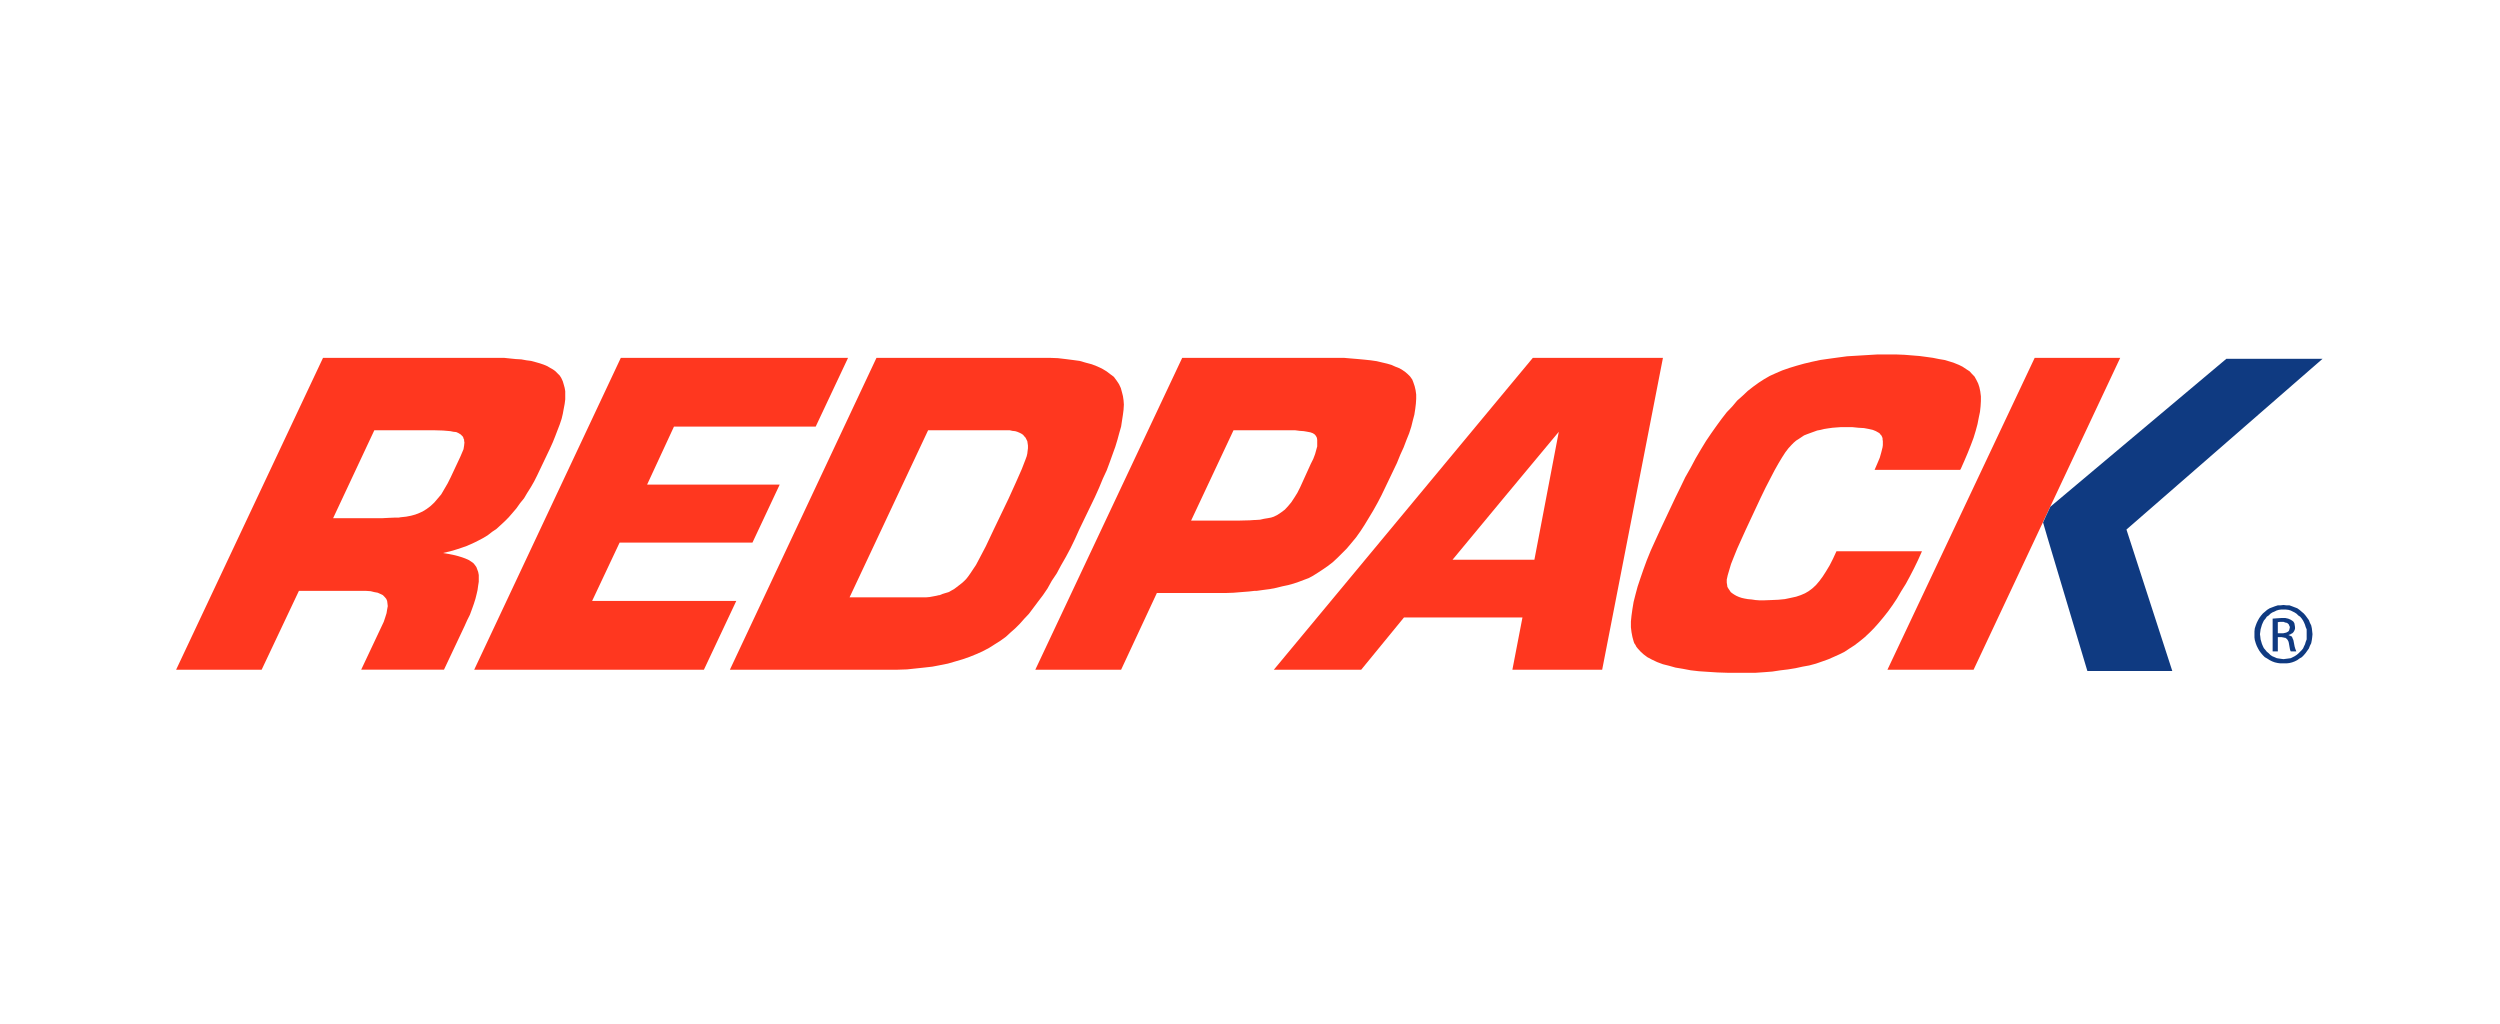 <svg xmlns="http://www.w3.org/2000/svg" width="425" height="174" viewBox="0 0 425 174">
  <g id="Group_3812" data-name="Group 3812" transform="translate(9066 -10777)">
    <rect id="Rectangle_1872" data-name="Rectangle 1872" width="425" height="174" transform="translate(-9066 10777)" fill="#fff"/>
    <g id="Group_3804" data-name="Group 3804" transform="translate(-9036.06 10837.262)">
      <path id="Path_5546" data-name="Path 5546" d="M41.224,0h-29.7L-13.451,53.017H1.089l6.333-13.4H18.847l.776.053.622.154.573.106.467.207.419.207.3.313.264.309.154.362.053.419.053.463-.106.569-.1.626-.211.675-.26.784-.366.776-3.475,7.373H32.086l3.479-7.373.467-1.041.467-.935.362-.988.313-.882.26-.829.207-.829.154-.679.1-.724L38,38.062V36.92L37.9,36.4l-.154-.419-.154-.411-.26-.366-.256-.309-.366-.26-.415-.264-.573-.256-.569-.207-.679-.207-.829-.207-.78-.154-.935-.159,1.667-.415.829-.26.78-.26.724-.256.728-.313.675-.313.622-.313.78-.411.78-.472.728-.569.776-.524.675-.618.728-.675.675-.679.675-.78.622-.728.622-.878.679-.833.52-.882.622-.988.569-.988.52-1.032.52-1.093,1.61-3.374.516-1.142.419-1.041.415-1.089.362-.935.313-.935.211-.882.15-.829.159-.829.1-.78v-1.4l-.1-.573-.159-.573L52.288,4l-.26-.573-.264-.415L51.4,2.65l-.362-.366-.419-.309-.463-.26-.52-.309-.626-.26L48.39.935,47.663.728,46.886.52l-.78-.1L45.224.26,44.285.207,43.3.106,42.265,0ZM20.246,12.308H30.269l1.658.049.679.057.569.049.52.106.467.049.362.159.26.159.159.1.15.154.159.154.1.154.057.211.1.207v.207l.053.26-.053.52-.1.622-.26.622-.313.728L33.229,20.3l-.52,1.041-.573.984-.516.882L31,23.941l-.573.671-.671.622-.626.467-.679.419-.565.256-.679.264-.728.2L25.648,27l-.935.1-.313.057h-.622l-1.089.045-1.093.057H13.238Z" transform="translate(13.451 0.571)" fill="#ff371f"/>
      <path id="Path_5547" data-name="Path 5547" d="M18.793,0-6.132,53.017h39.05l5.5-11.686H13.911l4.674-9.918H41.169L45.8,21.551H23.26l4.569-9.865H51.921L57.424,0Z" transform="translate(56.807 0.571)" fill="#ff371f"/>
      <path id="Path_5548" data-name="Path 5548" d="M39.854,0H11.921L-13,53.017H15.5l1.61-.053,1.455-.154,1.451-.154,1.4-.159,1.093-.207.26-.053,1.3-.26,1.244-.362,1.244-.366,1.2-.419,1.142-.463,1.037-.463,1.089-.573.988-.622L33,48.086l.935-.679.728-.675L35.493,46l.78-.776L37,44.4l.833-.882.78-1.041.776-1.037.829-1.089L41,39.2l.724-1.3.833-1.244.724-1.349.833-1.455L44.89,32.4l.78-1.61.724-1.61,2.654-5.5.724-1.61.622-1.508.675-1.455.52-1.4.467-1.3.467-1.293.366-1.2.309-1.142.313-1.089.15-.988.159-1.037.106-.833.053-.882-.053-.728L53.82,6.5l-.159-.626-.2-.732-.313-.671-.415-.622-.467-.626-.622-.463-.622-.472-.78-.467-.78-.362-.931-.362L47.54.833,46.451.52,45.309.366,44.061.207,42.76.053,41.309,0ZM20.7,12.308H34.558l.467.106.467.049.362.106.366.154.313.154.309.207.211.26.2.211.159.309.154.313.053.362.053.366v.463l-.053.415-.053.472-.106.467-.207.569-.622,1.61-.984,2.232L34.4,23.884l-2.545,5.3-1.35,2.858-1.2,2.284-.467.882-.52.776-.415.626-.366.52-.362.463-.362.366-.415.366-.472.366L25.526,39l-.419.313-.463.256-.467.26-.524.154-.516.159-.52.207h-.1l-.419.1-.569.106-.573.106-.569.049H7.348Z" transform="translate(107.14 0.571)" fill="#ff371f"/>
      <path id="Path_5549" data-name="Path 5549" d="M38.561,0H12.392L-12.582,53.017H2.006L8.083,39.981H19.712l1.4-.049,1.3-.106,1.354-.106.878-.1h.366l1.142-.159,1.142-.15,1.089-.211,1.041-.26.988-.207.931-.26.882-.3.833-.317.829-.309.675-.362.837-.52.878-.577.829-.569.882-.675.78-.728.78-.776.829-.833.78-.931.78-.939.776-1.089L43.39,28.4l.728-1.2.724-1.2.728-1.3.679-1.3.675-1.4L48.9,17.865l.569-1.4.569-1.248.472-1.244.463-1.146.366-1.138.256-1.041.26-.988.154-.984.106-.886.053-.829V6.235l-.1-.732-.159-.675L51.7,4.207l-.2-.52-.37-.52L50.763,2.8l-.415-.366-.52-.362-.52-.309-.671-.26L47.958,1.2,47.231.988,46.349.78,45.467.569,44.43.419,43.39.309,42.3.207l-1.2-.1L39.857,0ZM21.115,12.308H31.553l.776.1.728.053.622.106.52.1.415.154.313.211.211.26.045.1.106.207.053.366V15.06l-.159.573-.2.724-.313.829-.415.829-1.817,4-.472.935-.516.829-.516.78-.52.622-.573.622-.622.467-.622.415L27.972,27l-.472.154-.569.106-.626.1-.675.154-.829.053h-.159l-.776.053-2.077.053H13.9Z" transform="translate(158.644 0.571)" fill="#ff371f"/>
      <path id="Path_5550" data-name="Path 5550" d="M33.2,0,28.58,5.557l-39.412,47.46H4.021l7.268-8.877H31.433l-1.711,8.877H44.985L55.318,0ZM28.58,23.421l9.032-10.853-4.15,21.755H19.544Z" transform="translate(197.444 0.571)" fill="#ff371f"/>
      <path id="Path_5551" data-name="Path 5551" d="M31.555,0,29.786.106l-1.658.1-1.667.1L24.856.52,23.348.728,21.893.935l-1.447.313-1.3.309-1.293.362-1.2.366L15.458,2.7l-1.089.467-1.041.472-.988.569-.882.569-.935.675-.935.728-.878.829-.939.833-.829.988L6,9.816l-.882,1.138-.878,1.2L3.362,13.4l-.882,1.3-.886,1.455-.882,1.5-.829,1.561-.939,1.658-.825,1.715L-2.768,24.4l-2.545,5.4-.833,1.821-.776,1.711L-7.6,35l-.569,1.557-.52,1.508-.467,1.4-.362,1.349-.317,1.248-.2,1.2-.159,1.138-.1.984v.992l.1.829.159.829.2.728.106.313.211.309.154.313.207.26.52.569.516.467.622.467.78.415.886.419.984.366,1.041.26,1.089.309,1.248.207,1.35.256,1.4.159,1.5.1,1.667.106,1.658.053h4.829l1.455-.1,1.354-.106,1.4-.211,1.248-.15,1.3-.211,1.191-.26,1.146-.207,1.142-.309,1.041-.362,1.037-.37.935-.411.935-.419.931-.467.78-.52.882-.565.886-.679.829-.675.829-.776.78-.785.829-.931.78-.935.78-.988.78-1.089.724-1.089.728-1.248.78-1.248.675-1.244.724-1.4.679-1.4.671-1.5H24.649l-.573,1.244L23.5,35.831l-.618,1.032-.569.886-.577.78-.569.671-.622.573-.626.467L19.3,40.6l-.728.313-.776.26-.935.207-.988.207-1.089.106-1.2.053-1.3.049H11.56l-.671-.049-.675-.1-.626-.057-.569-.1-.467-.106-.467-.154-.467-.207-.366-.211L6.943,40.6l-.26-.2-.207-.313-.211-.313-.154-.26-.049-.362L6,38.79v-.52l.159-.728.26-.882.309-1.041L7.2,34.428l.569-1.406.675-1.5L9.223,29.8l2.549-5.451.829-1.711.78-1.508.728-1.4.675-1.2.622-1.037.569-.882.52-.679.52-.565.362-.366.419-.362.415-.26.467-.313.463-.309.52-.207.573-.211.573-.207.569-.207.573-.106.622-.154.675-.106.724-.1.679-.053.728-.053h1.971l1.041.106.935.053.825.154.679.154.52.211.463.26.159.1.154.207.159.159.1.2.106.26v.207l.049.313v.675l-.049.362-.207.833-.264.935-.411.984-.472,1.089h14.54l.106-.15.622-1.406.573-1.345.516-1.3.467-1.244.366-1.2.309-1.146.211-1.089.207-.988.1-.931.053-.886V7.113L49.1,6.284l-.154-.728-.207-.626-.309-.622-.317-.565L47.7,3.321l-.419-.463-.569-.366-.622-.415-.622-.309-.78-.317-.78-.256-.886-.26L42.095.78,41.054.569,39.965.419,38.774.26l-1.248-.1-1.3-.106L34.876,0Z" transform="translate(257.608 0)" fill="#ff371f"/>
      <path id="Path_5552" data-name="Path 5552" d="M18.873,0-6.158,53.017H8.487L33.412,0Z" transform="translate(297.084 0.571)" fill="#ff371f"/>
      <path id="Path_5553" data-name="Path 5553" d="M23.491,0-6.421,25.14l-.752,1.593-.492,1.093.728,2.5,6.8,22.742H14.3L6.509,29.026,39.844,0Z" transform="translate(325.048 0.735)" fill="#0f3a81"/>
      <path id="Path_5554" data-name="Path 5554" d="M3.7,0,3.2.057H2.764l-.5.163L1.825.386,1.382.553.943.825l-.386.333-.329.276L-.1,1.817l-.28.39L-.6,2.589l-.219.443-.167.439-.163.5-.057.5V5.512l.057.439.163.553.167.443.219.439.219.386.28.386.329.386.329.329.386.219.439.28.443.219.439.163.5.11.439.057H4.252l.492-.057.443-.11.439-.163.443-.219.386-.28.386-.219.329-.329L7.5,8.158l.272-.386.276-.386.167-.439L8.439,6.5l.11-.553.057-.439.053-.553-.053-.492-.057-.5-.11-.5-.219-.439-.167-.443-.276-.382L7.5,1.817,7.17,1.435l-.329-.276L6.455.825,6.069.553,5.626.386,5.187.219,4.744.057H4.252L3.752,0Zm.053.772h.386l.443.053.382.114.333.167.329.163.333.219.276.28.329.219.276.329.219.329.167.333.163.382.114.386.167.386V5.841L7.5,6.284,7.39,6.67,7.227,7l-.167.382-.219.276-.276.276-.329.329-.276.224-.333.219L5.3,8.873l-.333.167-.382.053-.443.057L3.752,9.2H3.7L3.313,9.15l-.386-.057L2.6,9.04l-.382-.167-.39-.163L1.5,8.491l-.276-.28L.89,7.938.671,7.662.39,7.333.228,7l-.167-.39-.11-.382-.114-.39L-.211,5.4l-.061-.443.061-.439.049-.386.114-.386.11-.386.167-.382L.39,2.646l.28-.329L.89,1.988l.329-.219.276-.28.329-.219.39-.163L2.541.939,2.927.825,3.313.772H3.7ZM3.7,2.207H3.423L2.6,2.26l-.715.057V7.882h.882V5.459h.658l.219.053H3.7l.167.057h.163l.224.163.11.11.11.167.11.224.053.219.167.935.057.276.106.219H5.9l-.053-.163-.11-.276-.114-.386L5.516,6.5l-.053-.272-.057-.28L5.3,5.731l-.053-.163L5.13,5.349l-.167-.061L4.8,5.178H4.634v-.11l.224-.053.167-.11.219-.11.163-.167.11-.163.11-.224.061-.219V3.748l-.061-.386-.053-.272-.167-.276-.219-.167L4.91,2.479l-.386-.163-.5-.11Zm.053.663.276.11.272.053.171.11.163.167.057.163.11.224v.163l-.057.219L4.691,4.3l-.11.171-.167.106L4.2,4.687l-.224.053L3.7,4.8H2.764V2.918l.329-.049H3.7Z" transform="translate(354.524 42.589)" fill="#0f3a81"/>
    </g>
  </g>
</svg>
